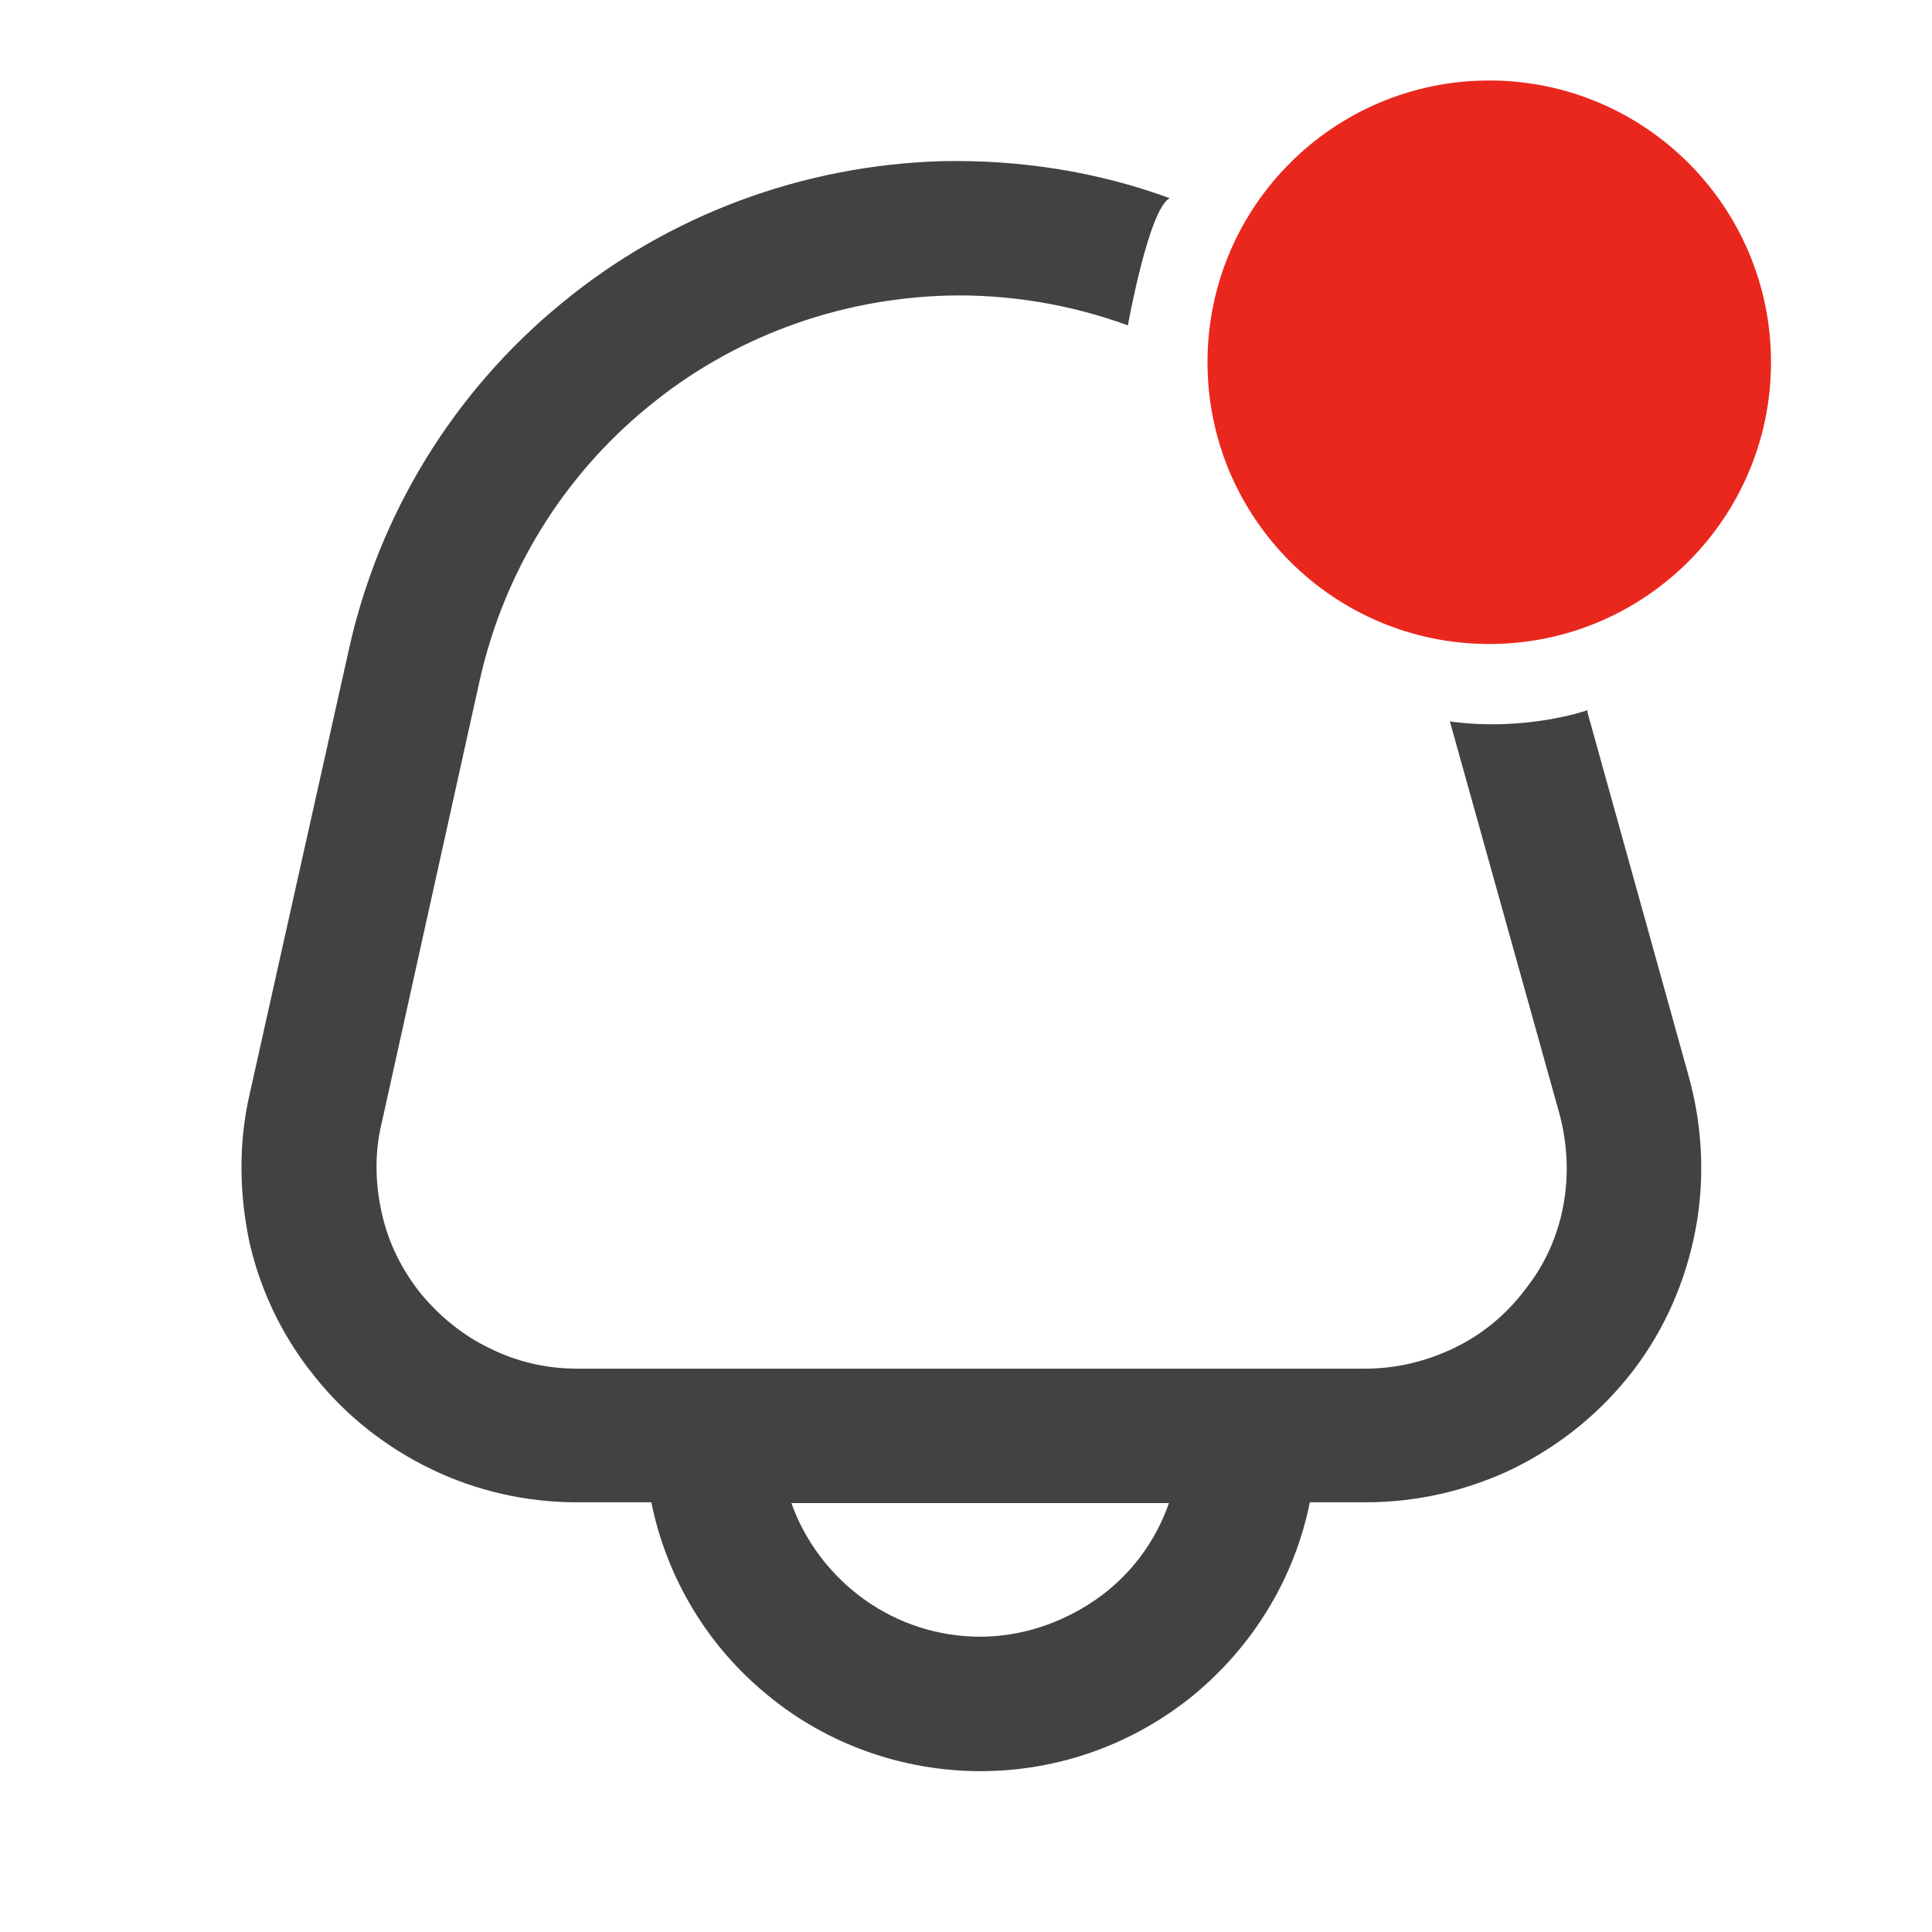 <svg width="24" height="24" viewBox="0 0 24 24" fill="#424242" xmlns="http://www.w3.org/2000/svg">
<circle cx="18.5" cy="4.5" r="3.5" fill="#EA271D"/>
<path d="M12.181 20.332C11.661 20.332 11.161 20.172 10.741 19.872C10.321 19.572 10.001 19.152 9.831 18.672H14.521C14.351 19.162 14.031 19.582 13.611 19.872C13.191 20.162 12.691 20.332 12.171 20.332H12.181ZM19.371 13.832C19.471 14.202 19.491 14.592 19.421 14.972C19.351 15.352 19.191 15.712 18.951 16.012C18.721 16.322 18.421 16.572 18.071 16.742C17.721 16.912 17.341 17.002 16.961 17.002H7.171C6.801 17.002 6.431 16.922 6.091 16.752C5.751 16.592 5.461 16.352 5.221 16.062C4.991 15.772 4.821 15.432 4.741 15.062C4.661 14.702 4.651 14.322 4.741 13.952L5.961 8.442C6.261 7.112 6.991 5.922 8.041 5.062C9.091 4.192 10.401 3.712 11.761 3.672C12.531 3.652 13.301 3.782 14.011 4.042C14.011 4.042 14.271 2.592 14.531 2.462C13.631 2.132 12.671 1.982 11.701 2.002C9.971 2.052 8.301 2.672 6.971 3.772C5.631 4.872 4.701 6.392 4.331 8.082L3.101 13.592C2.961 14.202 2.971 14.832 3.101 15.442C3.241 16.052 3.521 16.622 3.911 17.102C4.301 17.592 4.801 17.982 5.361 18.252C5.921 18.522 6.541 18.662 7.161 18.662H8.091C8.281 19.602 8.791 20.452 9.541 21.062C10.281 21.672 11.221 22.002 12.181 22.002C13.141 22.002 14.071 21.672 14.821 21.062C15.561 20.452 16.081 19.612 16.271 18.662H16.971C17.611 18.662 18.251 18.512 18.821 18.232C19.401 17.942 19.901 17.532 20.291 17.022C20.681 16.512 20.941 15.912 21.061 15.282C21.181 14.652 21.151 14.002 20.981 13.382L19.721 8.852V8.822C19.721 8.822 18.961 9.092 18.011 8.962" />
</svg>
